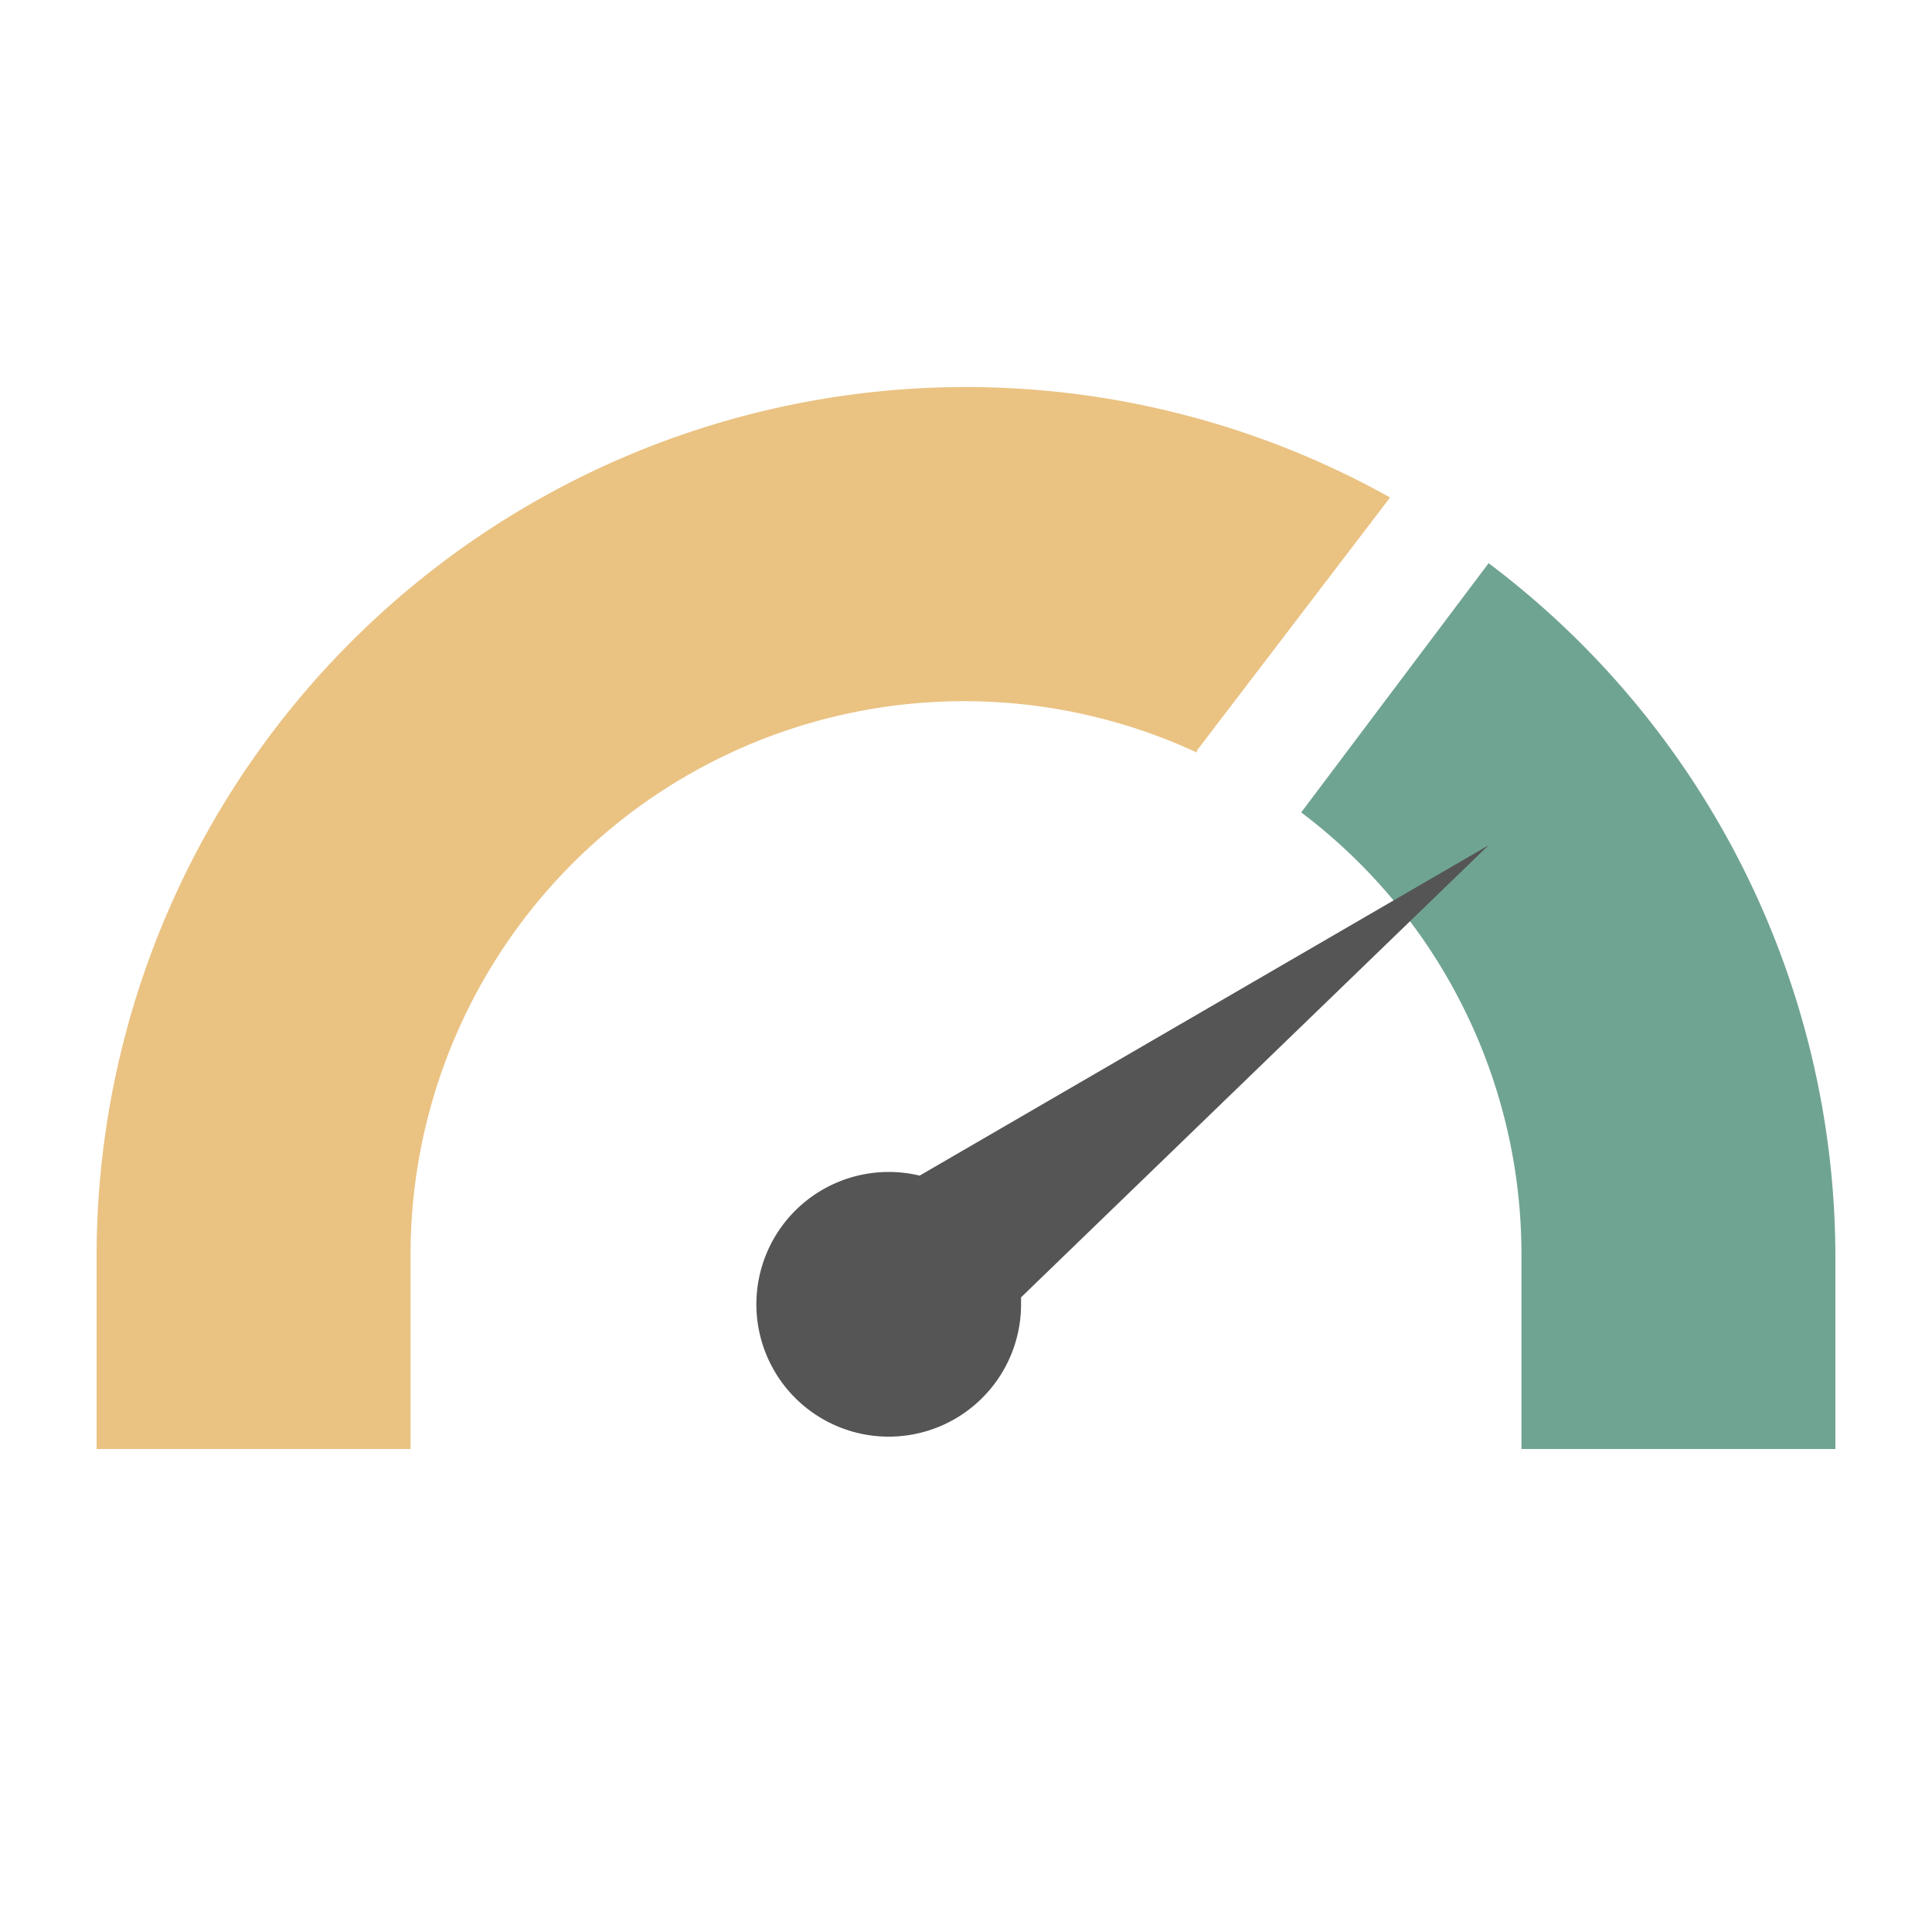 <svg xmlns="http://www.w3.org/2000/svg" id="gauge" width="120" height="120" viewBox="0 0 20 20">

       
        <defs>
            <style>#gauge .cls-1{opacity:1 !important;fill:#eac282;}#gauge .cls-2{fill:#70a492;}#gauge .cls-3{fill:#555;}#gauge .cls-4{fill:none;}</style>
        </defs>
        <path class="cls-1 fwns" d="M12.39,7.77l2-2.62A9,9,0,0,0,1,13v2H4.25V13a5.73,5.73,0,0,1,8.14-5.21Z"></path>
        <path class="cls-2 fwns" d="M15.41,5.83,13.47,8.41A5.73,5.73,0,0,1,15.75,13v2H19V13A9,9,0,0,0,15.41,5.83Z"></path>
        <path class="cls-3 fwns" d="M15.41,8.75,9.52,12.17a1.37,1.37,0,1,0,1.05,1.33s0,0,0-.07Z"></path>
        <rect class="cls-4 nfwns" width="20" height="20"></rect>
    
</svg>